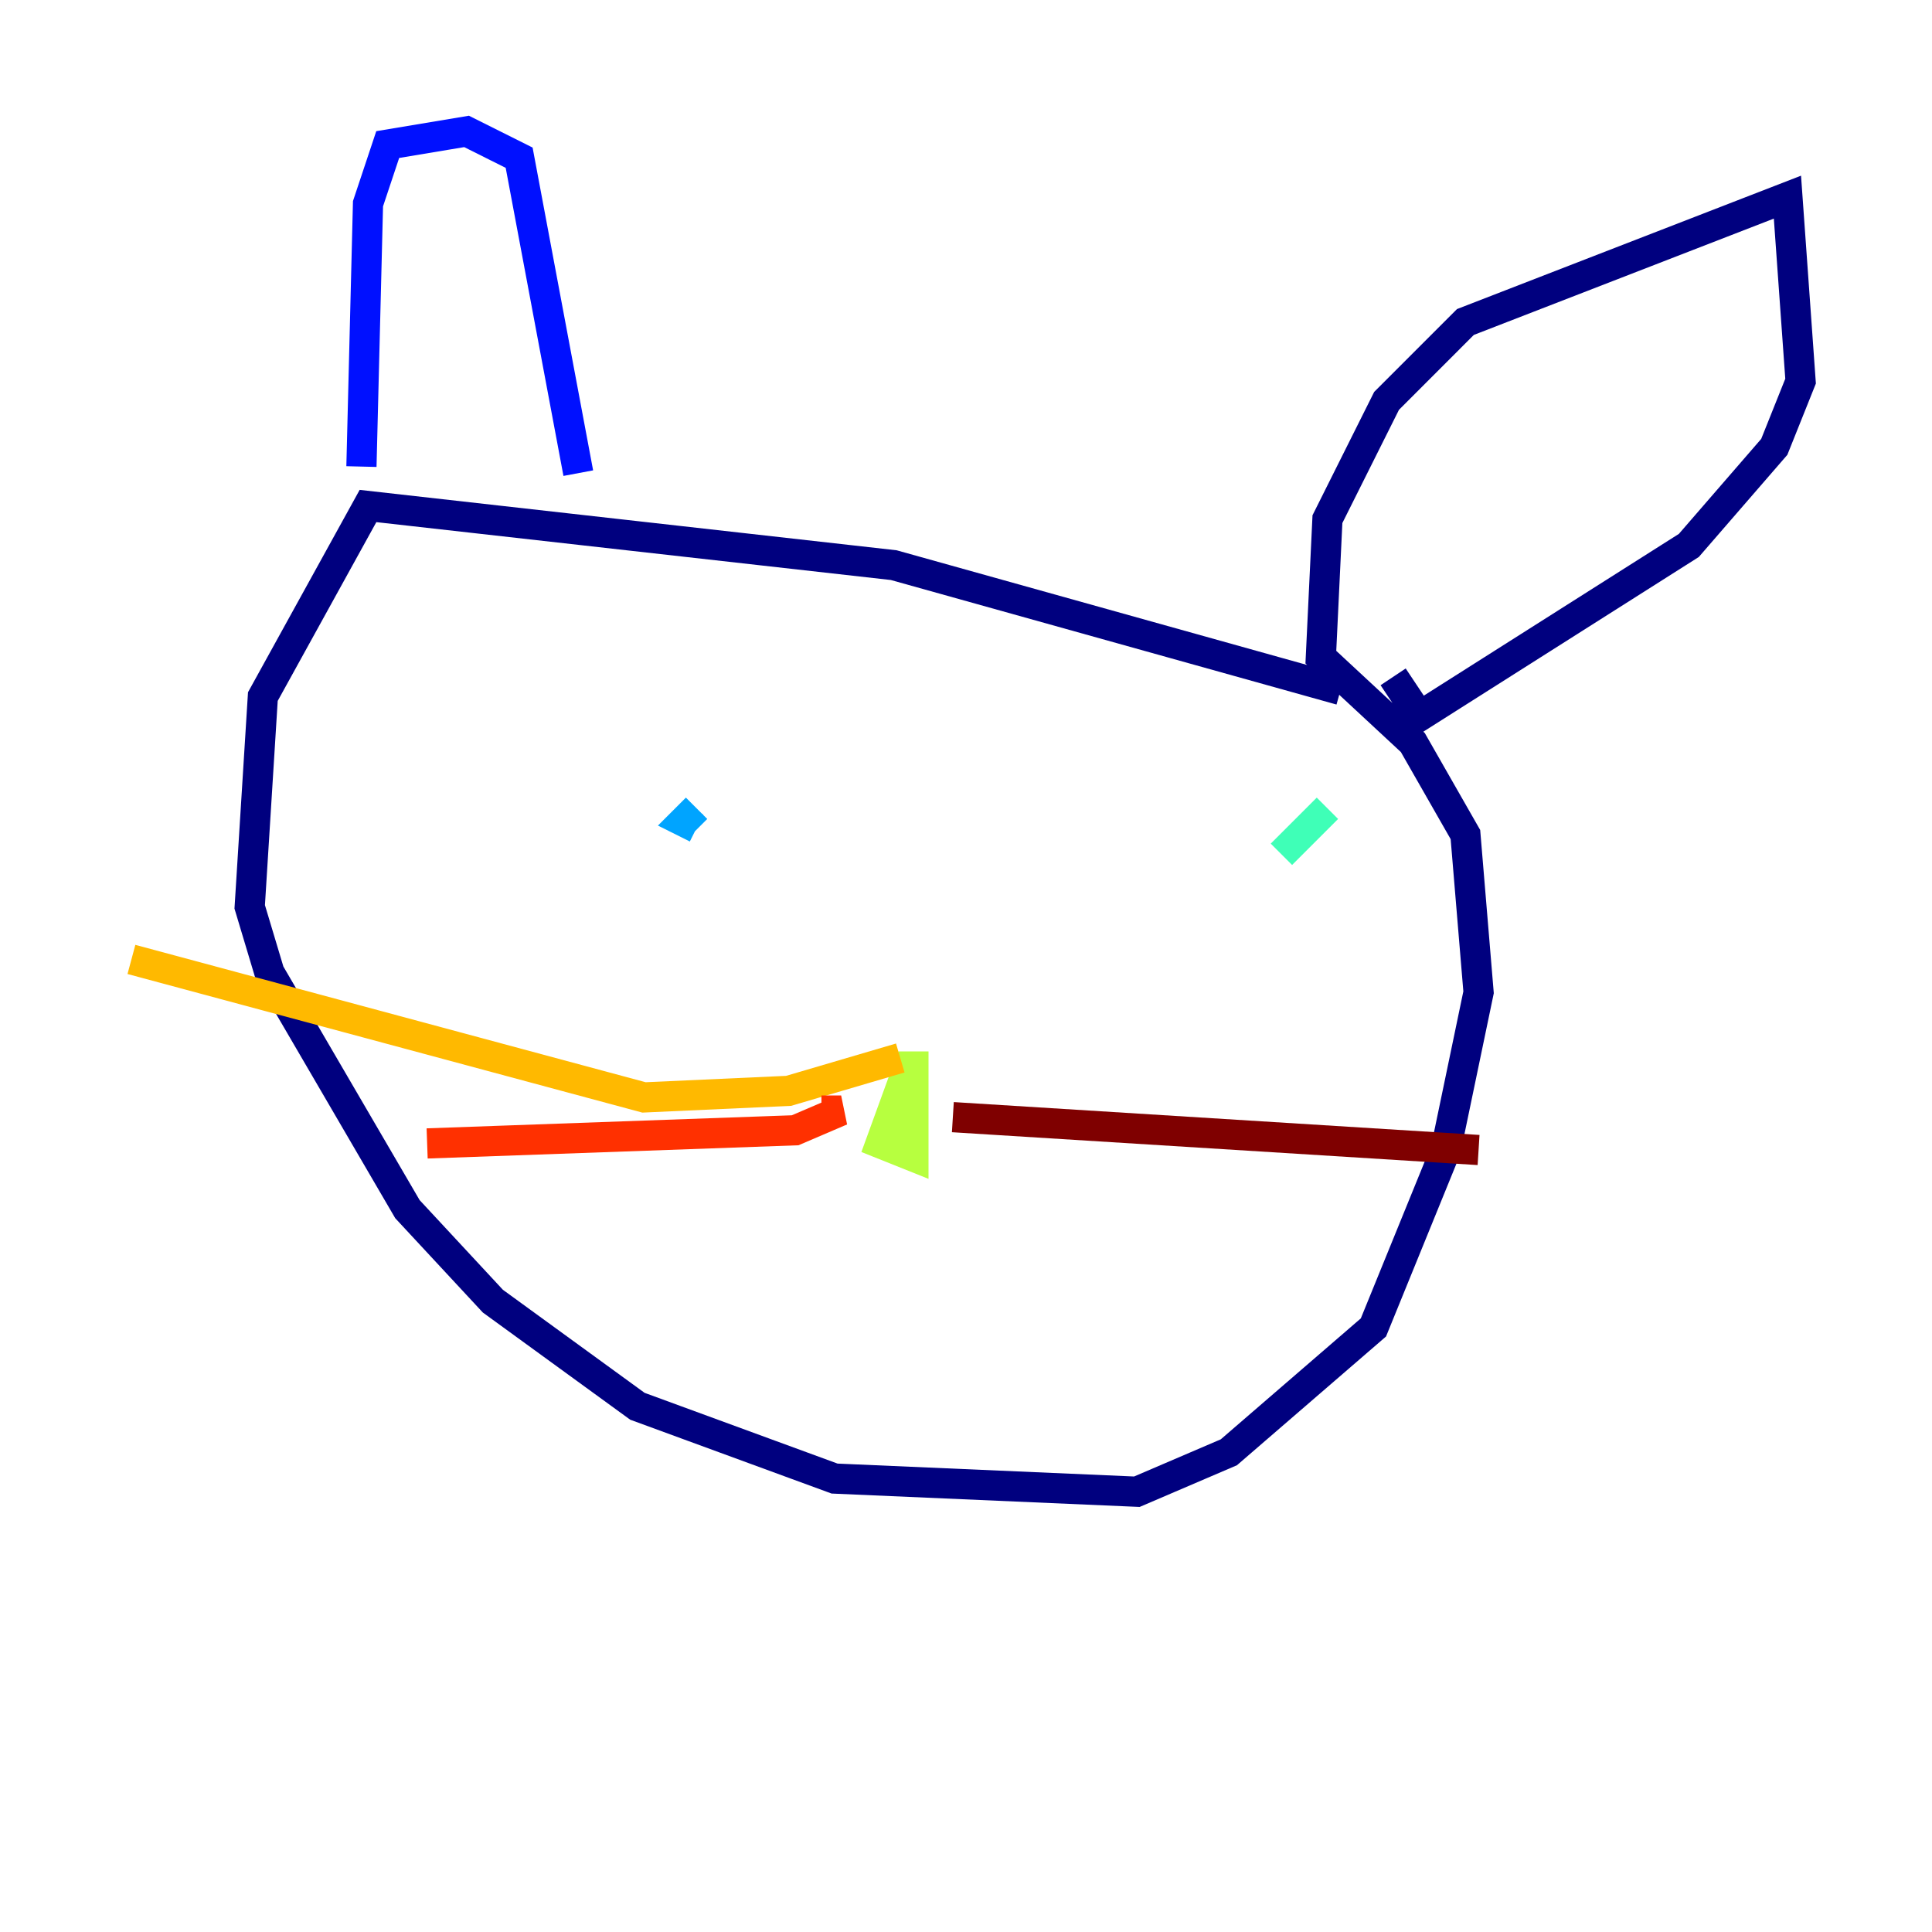 <?xml version="1.0" encoding="utf-8" ?>
<svg baseProfile="tiny" height="128" version="1.2" viewBox="0,0,128,128" width="128" xmlns="http://www.w3.org/2000/svg" xmlns:ev="http://www.w3.org/2001/xml-events" xmlns:xlink="http://www.w3.org/1999/xlink"><defs /><polyline fill="none" points="88.816,45.714 59.211,37.442 24.381,33.524 17.415,46.15 16.544,60.082 17.85,64.435 26.993,80.109 32.653,86.204 42.231,93.17 55.292,97.959 75.32,98.83 81.415,96.218 90.993,87.946 95.782,76.191 97.959,65.742 97.088,55.292 93.605,49.197 87.51,43.537 87.946,34.395 91.864,26.558 97.088,21.333 118.422,13.061 119.293,25.252 117.551,29.605 111.891,36.136 94.041,47.456 92.299,44.843" stroke="#00007f" stroke-width="2" /><polyline fill="none" points="23.946,30.912 24.381,13.497 25.687,9.578 30.912,8.707 34.395,10.449 38.313,31.347" stroke="#0010ff" stroke-width="2" /><polyline fill="none" points="46.15,53.551 45.279,54.422 46.15,54.857" stroke="#00a4ff" stroke-width="2" /><polyline fill="none" points="87.946,53.551 84.898,56.599" stroke="#3fffb7" stroke-width="2" /><polyline fill="none" points="60.082,70.966 58.34,75.755 60.517,76.626 60.517,69.66" stroke="#b7ff3f" stroke-width="2" /><polyline fill="none" points="59.646,70.095 52.245,72.272 42.667,72.707 8.707,63.565" stroke="#ffb900" stroke-width="2" /><polyline fill="none" points="54.422,73.578 55.728,73.578 52.68,74.884 28.299,75.755" stroke="#ff3000" stroke-width="2" /><polyline fill="none" points="63.129,74.014 97.959,76.191" stroke="#7f0000" stroke-width="2" /></svg>
